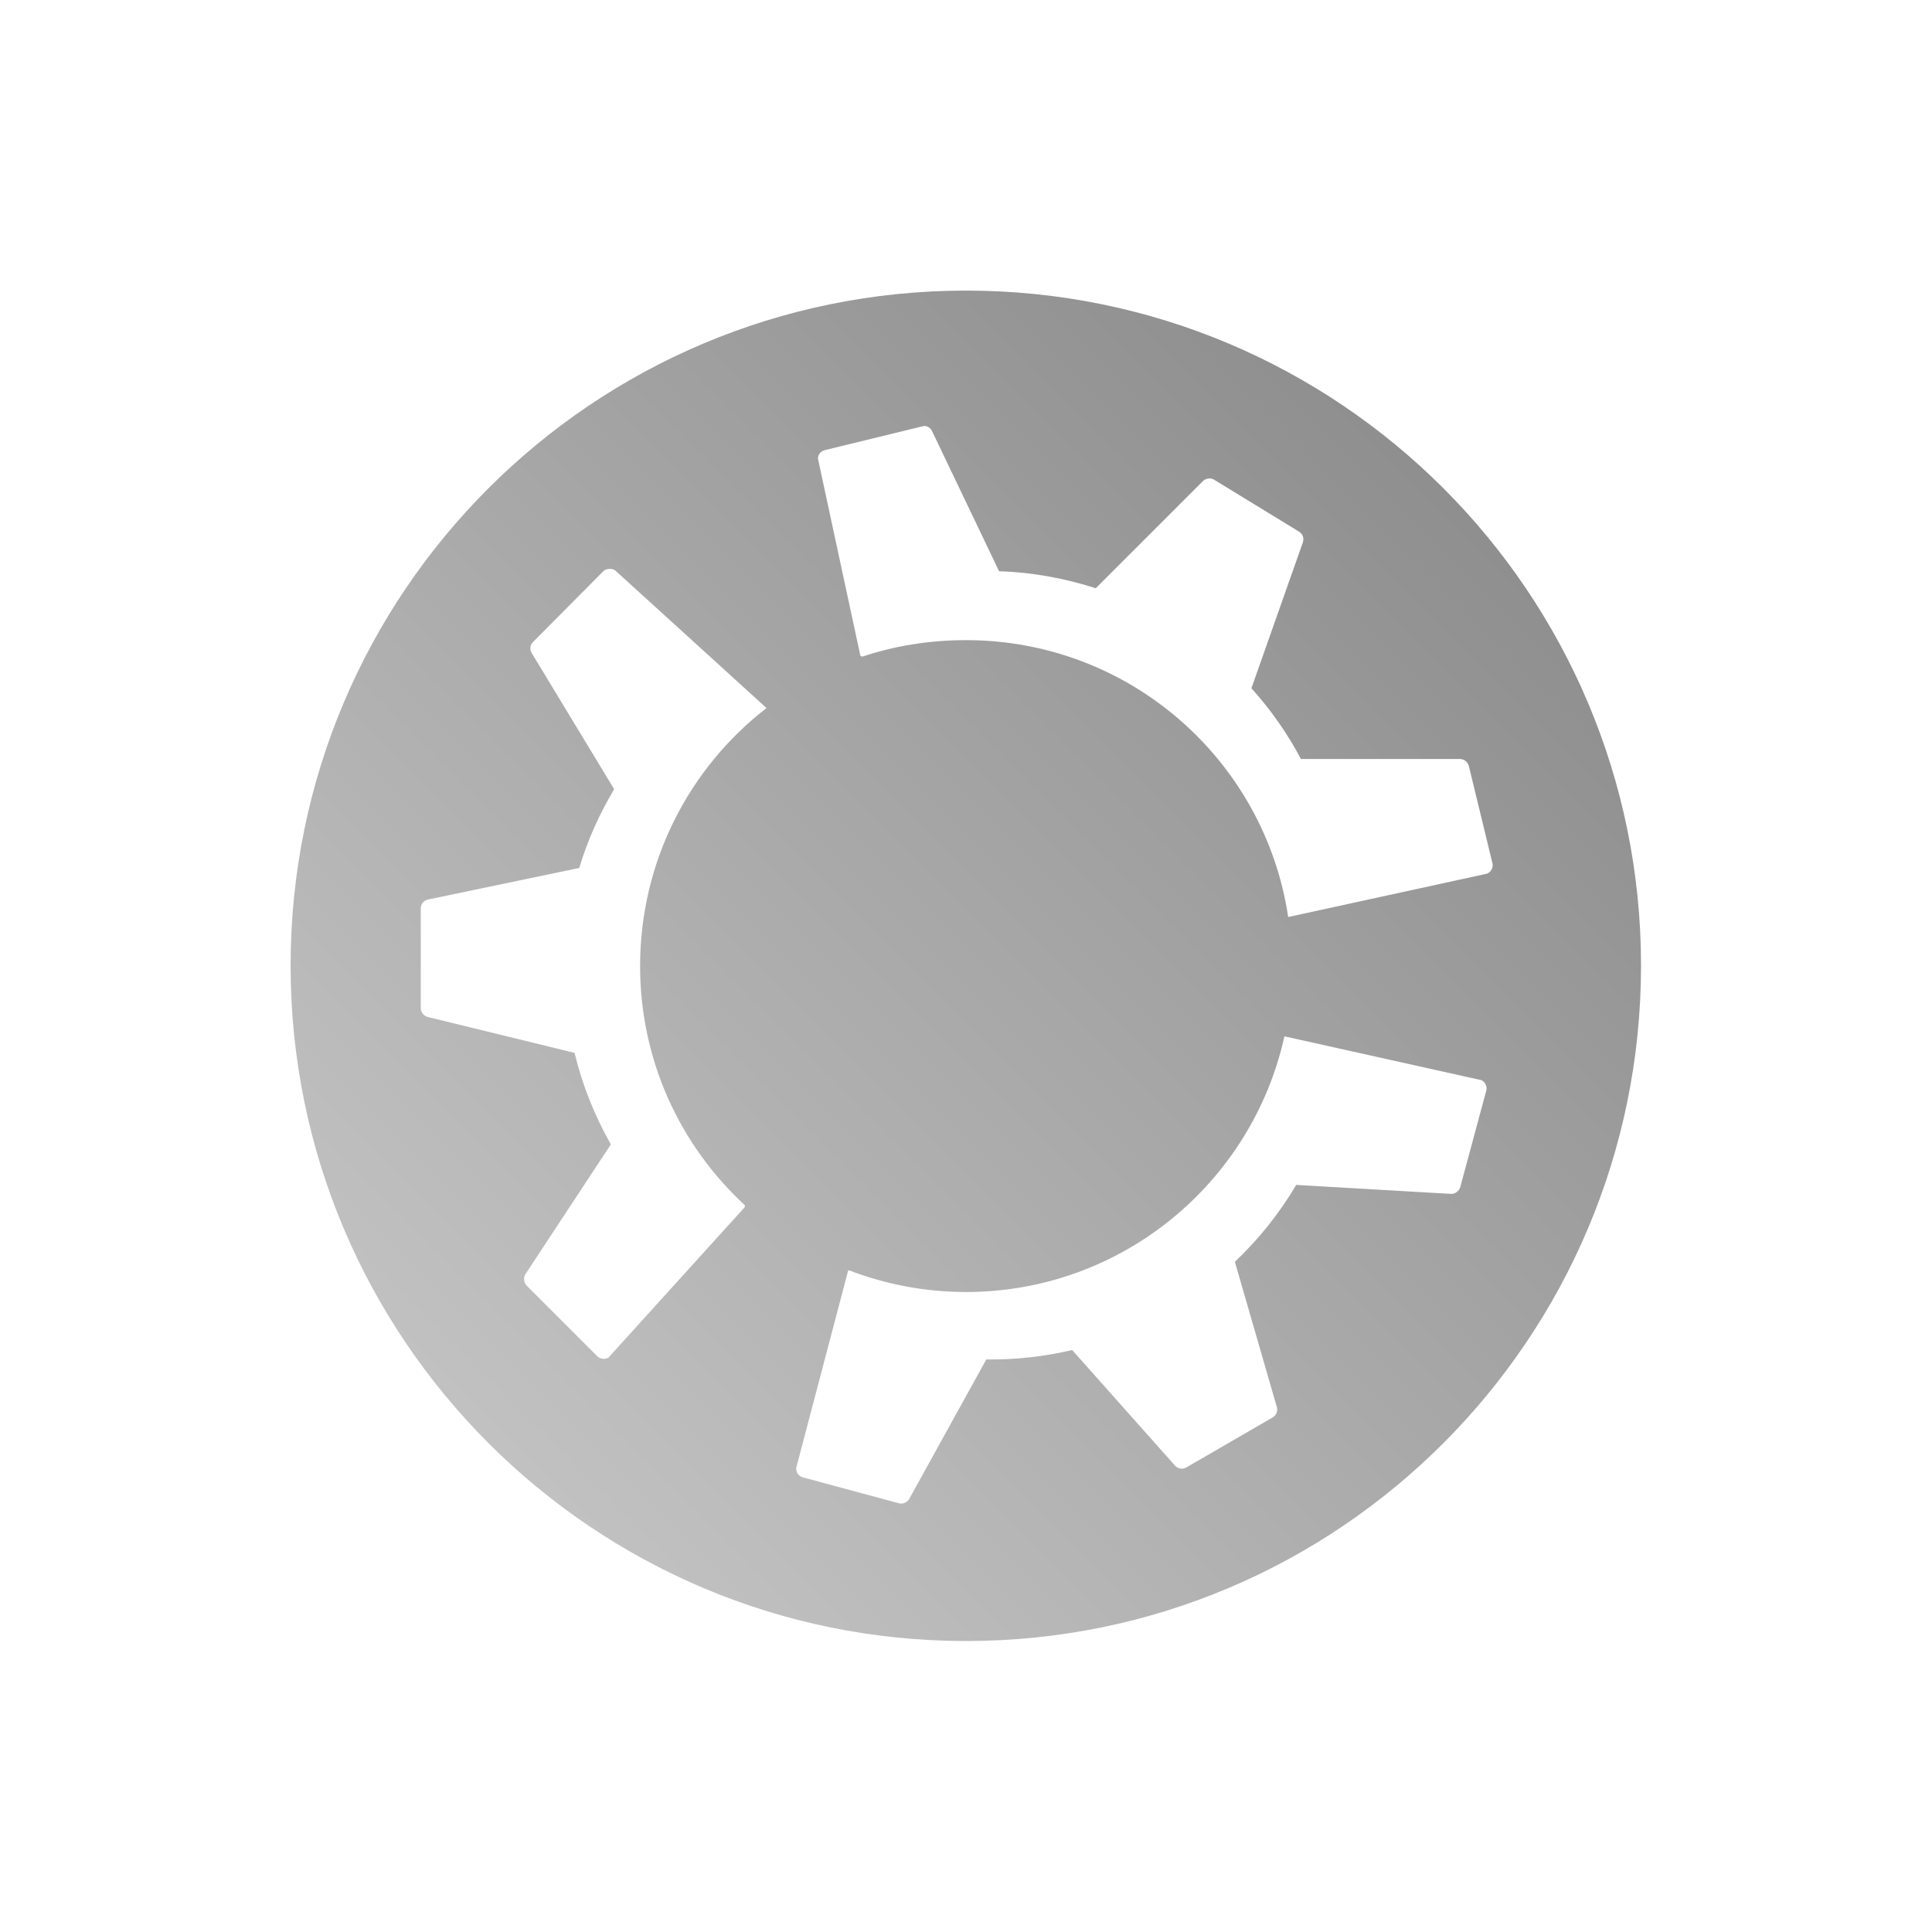 <?xml version="1.0" encoding="UTF-8" standalone="no"?>
<svg xmlns:dc="http://purl.org/dc/elements/1.1/"
     xmlns:cc="http://creativecommons.org/ns#"
     xmlns:rdf="http://www.w3.org/1999/02/22-rdf-syntax-ns#"
     xmlns:svg="http://www.w3.org/2000/svg"
     xmlns="http://www.w3.org/2000/svg"
     xmlns:xlink="http://www.w3.org/1999/xlink"
     width="128" height="128" version="1.1">
    <title>Clarity Icon</title>
    <desc>This icon is a part of Clarity icon theme for gtk</desc>
    <defs>
        <linearGradient x1="0" y1="128" x2="128" y2="0" id="gradient" gradientUnits="userSpaceOnUse">
            <stop id="start" style="stop-color:#dbdbdb;stop-opacity:1" offset="0" />
            <stop id="stop" style="stop-color:#757575;stop-opacity:1" offset="1" />
        </linearGradient>
    </defs>
    <path d="m 64.003,19.253 c -24.707,0 -44.75,20.012 -44.75,44.719 0,24.706 20.043,44.75 44.75,44.75 24.708,0 44.719,-20.044 44.719,-44.75 0,-24.707 -20.011,-44.719 -44.719,-44.719 z m -2.719,8.969 c 0.204,0.022 0.376,0.149 0.469,0.344 l 4.438,9.281 c 2.152,0.063 4.301,0.453 6.406,1.125 l 7.094,-7.094 c 0.195,-0.196 0.511,-0.239 0.75,-0.094 l 5.625,3.438 c 0.245,0.149 0.346,0.45 0.25,0.719 l -3.406,9.656 c 1.296,1.438 2.392,3.012 3.281,4.688 l 10.531,0 c 0.279,2.38e-4 0.527,0.199 0.594,0.469 l 1.562,6.438 c 0.069,0.278 -0.085,0.564 -0.344,0.688 l -13.188,2.875 c -1.558,-10.395 -10.514,-18.344 -21.344,-18.344 -2.398,0 -4.72,0.372 -6.875,1.094 l -0.125,-0.062 -2.812,-13.062 c 0.001,-0.279 0.199,-0.497 0.469,-0.562 l 6.406,-1.562 c 0.07,-0.017 0.151,-0.038 0.219,-0.031 z m -20.938,9.469 c 0.134,-0.014 0.286,0.015 0.406,0.094 l 10.031,9.125 c -5.101,3.95 -8.375,10.143 -8.375,17.094 0,6.272 2.667,11.898 6.938,15.844 l 0,0.125 -9.031,9.969 c -0.239,0.144 -0.554,0.102 -0.75,-0.094 l -4.656,-4.656 c -0.203,-0.202 -0.251,-0.541 -0.094,-0.781 l 5.656,-8.594 c -1.064,-1.871 -1.887,-3.915 -2.406,-6.062 l -9.719,-2.375 c -0.269,-0.065 -0.469,-0.314 -0.469,-0.594 l 0,-6.594 c 0,-0.287 0.189,-0.536 0.469,-0.594 l 10.031,-2.094 c 0.556,-1.855 1.343,-3.588 2.312,-5.219 l -5.469,-9.031 c -0.145,-0.238 -0.103,-0.522 0.094,-0.719 l 4.656,-4.688 c 0.101,-0.102 0.241,-0.142 0.375,-0.156 z m 44.75,30.969 13.062,2.906 c 0.244,0.136 0.384,0.42 0.312,0.688 l -1.719,6.375 c -0.074,0.277 -0.338,0.485 -0.625,0.469 l -10.25,-0.594 c -1.09,1.856 -2.461,3.571 -4.062,5.094 l 2.781,9.625 c 0.078,0.266 -0.039,0.548 -0.281,0.688 l -5.719,3.312 c -0.248,0.143 -0.56,0.088 -0.75,-0.125 l -6.812,-7.656 c -1.884,0.444 -3.79,0.651 -5.688,0.625 l -5.094,9.219 c -0.134,0.244 -0.419,0.384 -0.688,0.312 l -6.375,-1.719 c -0.277,-0.073 -0.454,-0.338 -0.438,-0.625 l 3.438,-13.062 0.062,-0.031 c 2.403,0.923 5.022,1.438 7.75,1.438 10.324,0 18.96,-7.255 21.094,-16.938 z" style="fill:url(#gradient);fill-opacity:1;stroke:none" />
</svg>